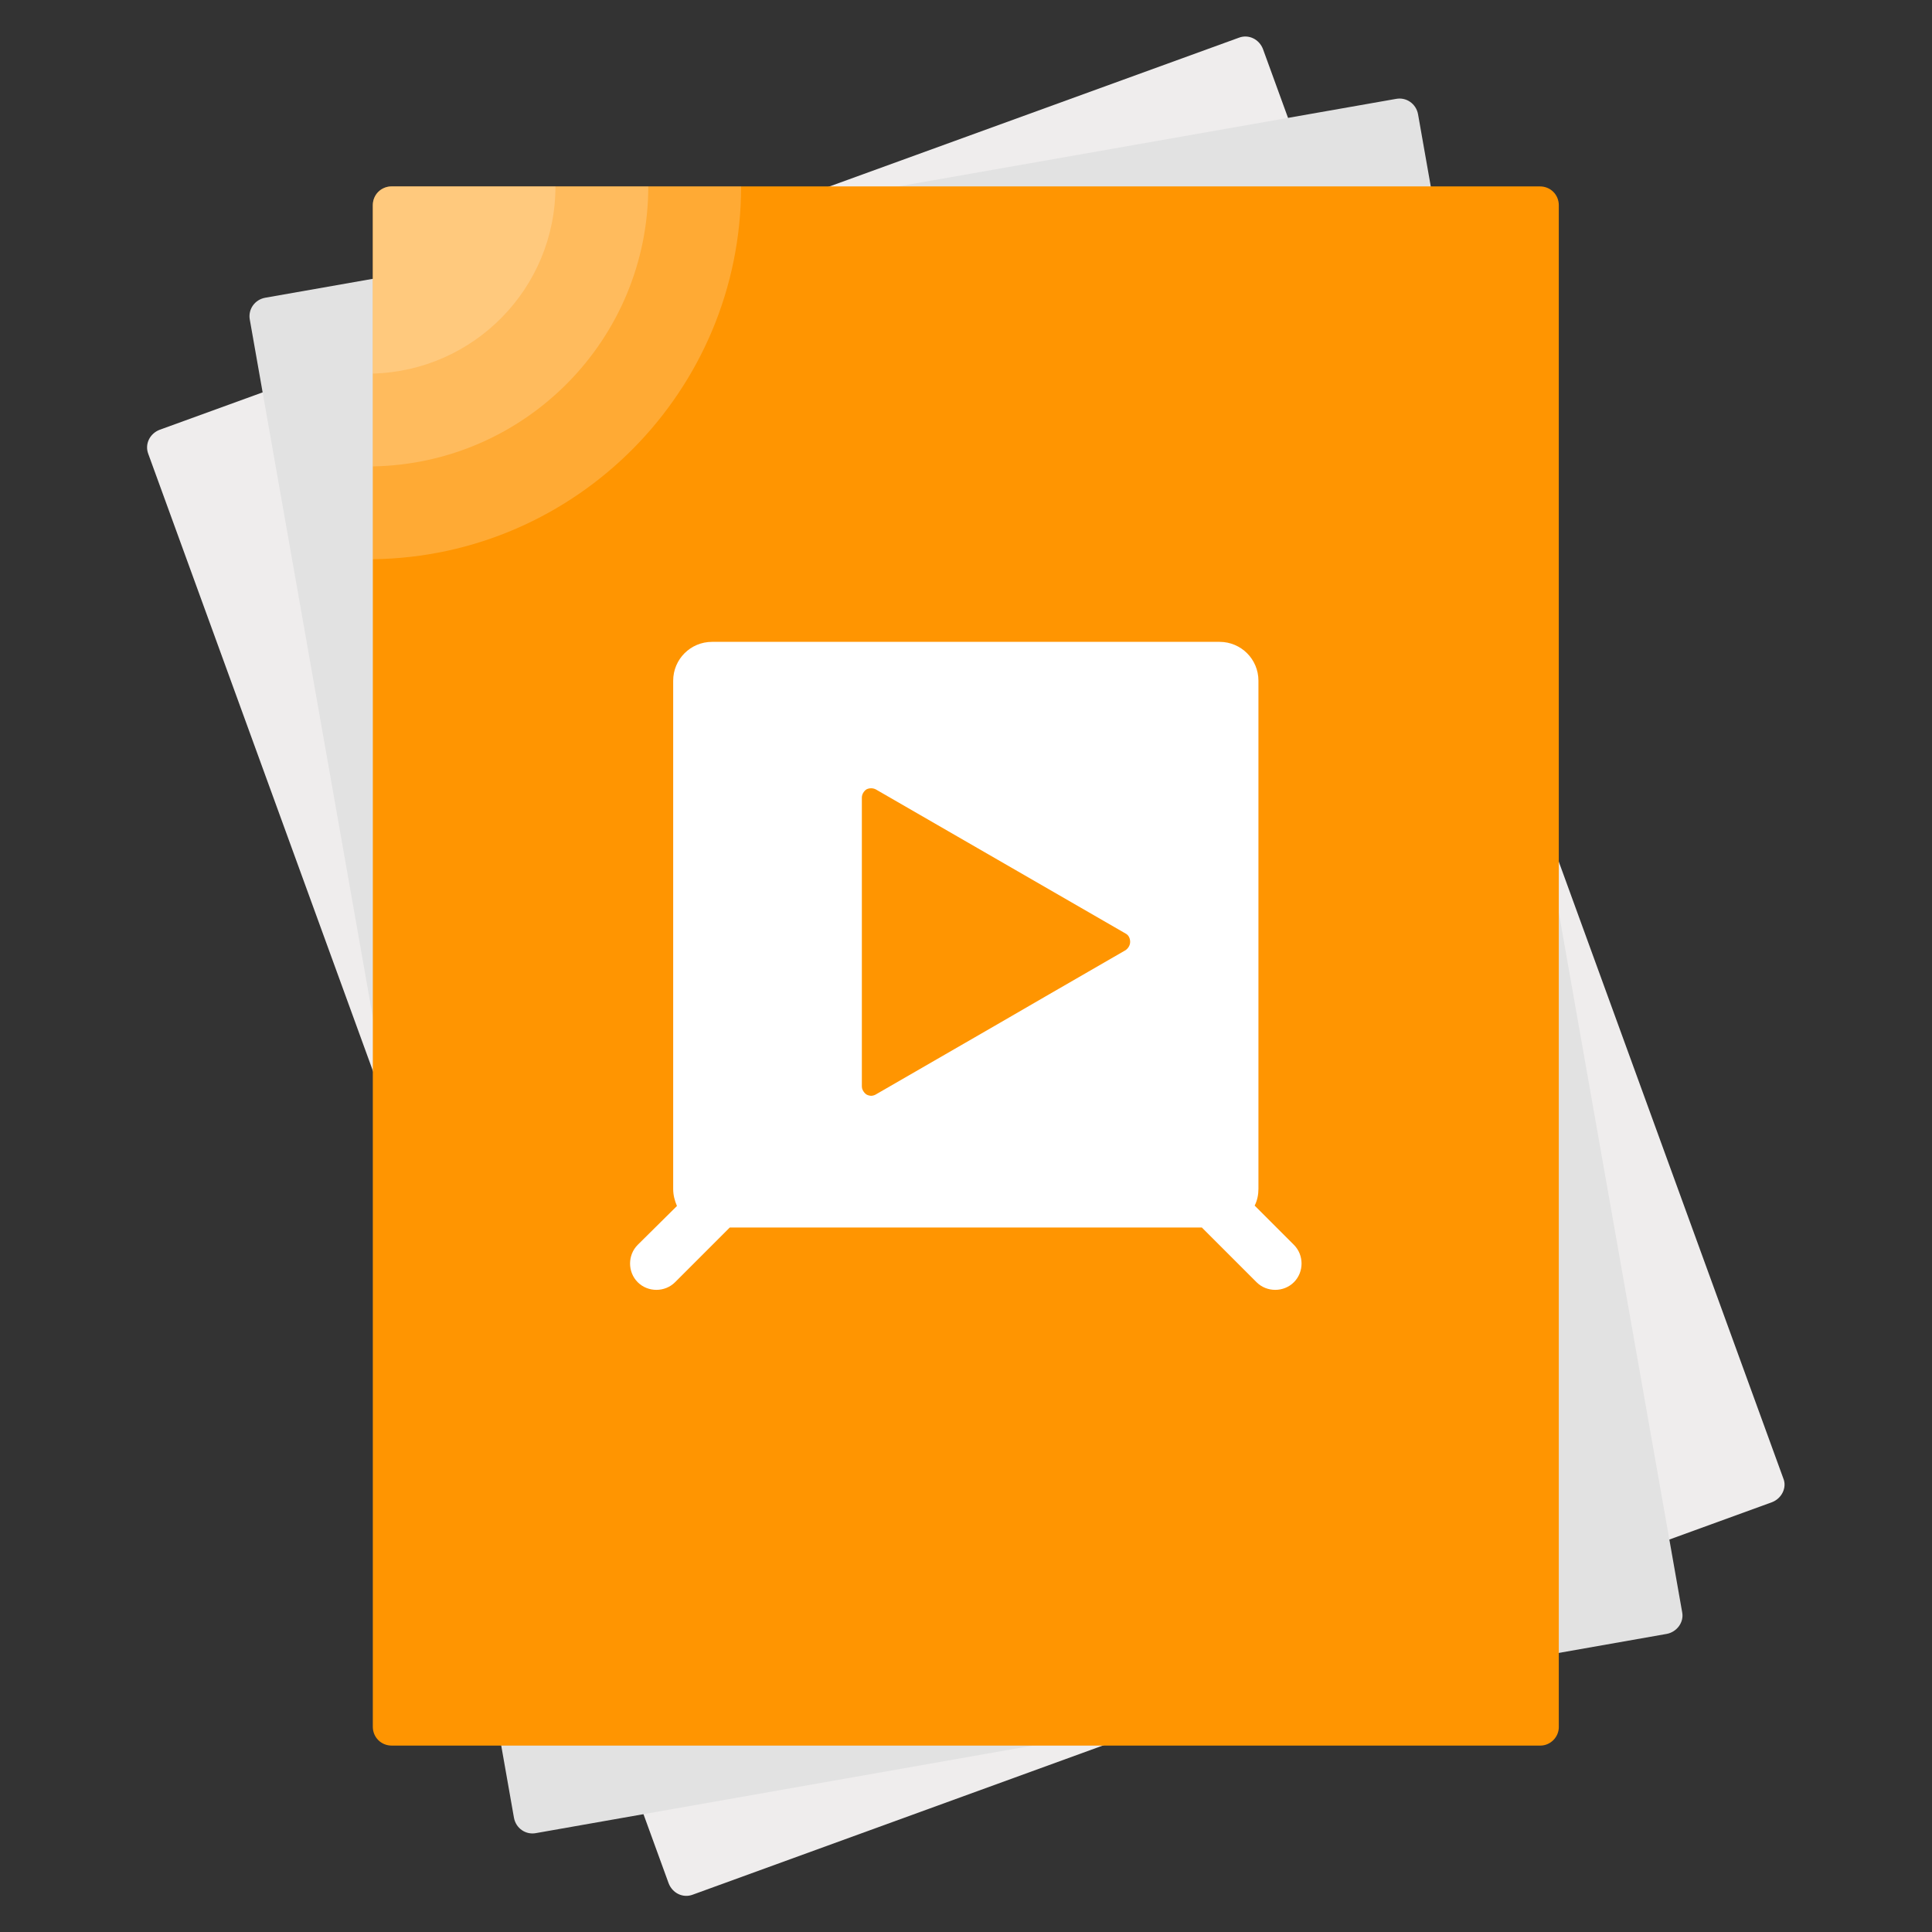 <?xml version="1.0" encoding="utf-8"?>
<!-- Generator: Adobe Illustrator 18.0.0, SVG Export Plug-In . SVG Version: 6.00 Build 0)  -->
<!DOCTYPE svg PUBLIC "-//W3C//DTD SVG 1.1//EN" "http://www.w3.org/Graphics/SVG/1.1/DTD/svg11.dtd">
<svg version="1.1" id="Layer_1" xmlns="http://www.w3.org/2000/svg" xmlns:xlink="http://www.w3.org/1999/xlink" x="0px" y="0px"
	 viewBox="0 0 512 512" style="enable-background:new 0 0 512 512;" xml:space="preserve">
<rect x="0" y="0" width="512" height="512" fill="#333333" stroke="none"/>
<path style="fill:#EFEDED;" d="M469.6,398.1l-286,104c-2.6,1-5.4-0.4-6.4-3L39.3,120.3c-1-2.6,0.4-5.4,3-6.4L328.3,10
	c2.6-1,5.4,0.4,6.4,3l137.9,378.8C473.6,394.2,472.2,397.1,469.6,398.1z"/>
<path style="fill:#E2E2E2;" d="M441.7,433L142,485.8c-2.7,0.5-5.3-1.3-5.8-4.1l-70-397c-0.5-2.7,1.3-5.3,4.1-5.8L370,26.2
	c2.7-0.5,5.3,1.3,5.8,4.1l70,397C446.3,429.9,444.4,432.5,441.7,433z"/>
<linearGradient id="SVGID_1_" gradientUnits="userSpaceOnUse" x1="98.8" y1="256" x2="413.103" y2="256" gradientTransform="matrix(1 0 0 -1 0 512)">
	<stop  offset="0" style="stop-color:#FF9501"/>
	<stop  offset="1" style="stop-color:#FF9501"/>
</linearGradient>
<path style="fill:url(#SVGID_1_);" d="M408.2,462.6H103.8c-2.8,0-5-2.2-5-5V54.4c0-2.8,2.2-5,5-5h304.3c2.8,0,5,2.2,5,5v403.1
	C413.2,460.3,410.9,462.6,408.2,462.6z"/>
<path id="path260" style="fill:#FFFFFF;" d="M188.7,170.1c-5.7,0-10.3,4.6-10.3,10.3l0,0v134.7c0,1.6,0.4,3.1,1,4.5l0,0L169,329.9
	c-2.7,2.7-2.7,7.2,0,9.9l0,0c2.7,2.7,7.2,2.7,9.9,0l0,0l14.5-14.5h125.1l14.5,14.5c2.7,2.7,7.2,2.7,9.9,0l0,0c2.7-2.7,2.7-7.2,0-9.9
	l0,0l-10.4-10.4c0.7-1.4,1-2.9,1-4.5l0,0V180.4c0-5.7-4.6-10.3-10.3-10.3l0,0L188.7,170.1L188.7,170.1z M229.7,290.1
	c-0.2-0.1-0.4-0.3-0.6-0.5l0,0c-0.4-0.5-0.7-1-0.7-1.7l0,0v-17.5v-59c0-0.9,0.5-1.7,1.2-2.2l0,0c0.8-0.4,1.7-0.4,2.5,0l0,0
	l66.2,38.2c0.8,0.4,1.2,1.3,1.2,2.2l0,0c0,0.9-0.5,1.7-1.2,2.2l0,0L277,264.1l-12.6,7.3L232,290.1c-0.4,0.2-0.8,0.3-1.2,0.3l0,0
	C230.6,290.4,230.1,290.3,229.7,290.1"/>
<path style="opacity:0.2;fill:#FFFFFF;" d="M98.8,54.4v93.8c54-0.7,97.6-44.7,97.6-98.8h-92.6C101.1,49.4,98.8,51.5,98.8,54.4z"/>
<path style="opacity:0.2;fill:#FFFFFF;" d="M98.8,54.4v69.2c40.4-0.7,73-33.6,73-74.2h-68C101.1,49.4,98.8,51.5,98.8,54.4z"/>
<path style="opacity:0.2;fill:#FFFFFF;" d="M98.8,54.4v44.6c26.8-0.7,48.4-22.6,48.4-49.6h-43.4C101.1,49.4,98.8,51.5,98.8,54.4z"/>
</svg>
